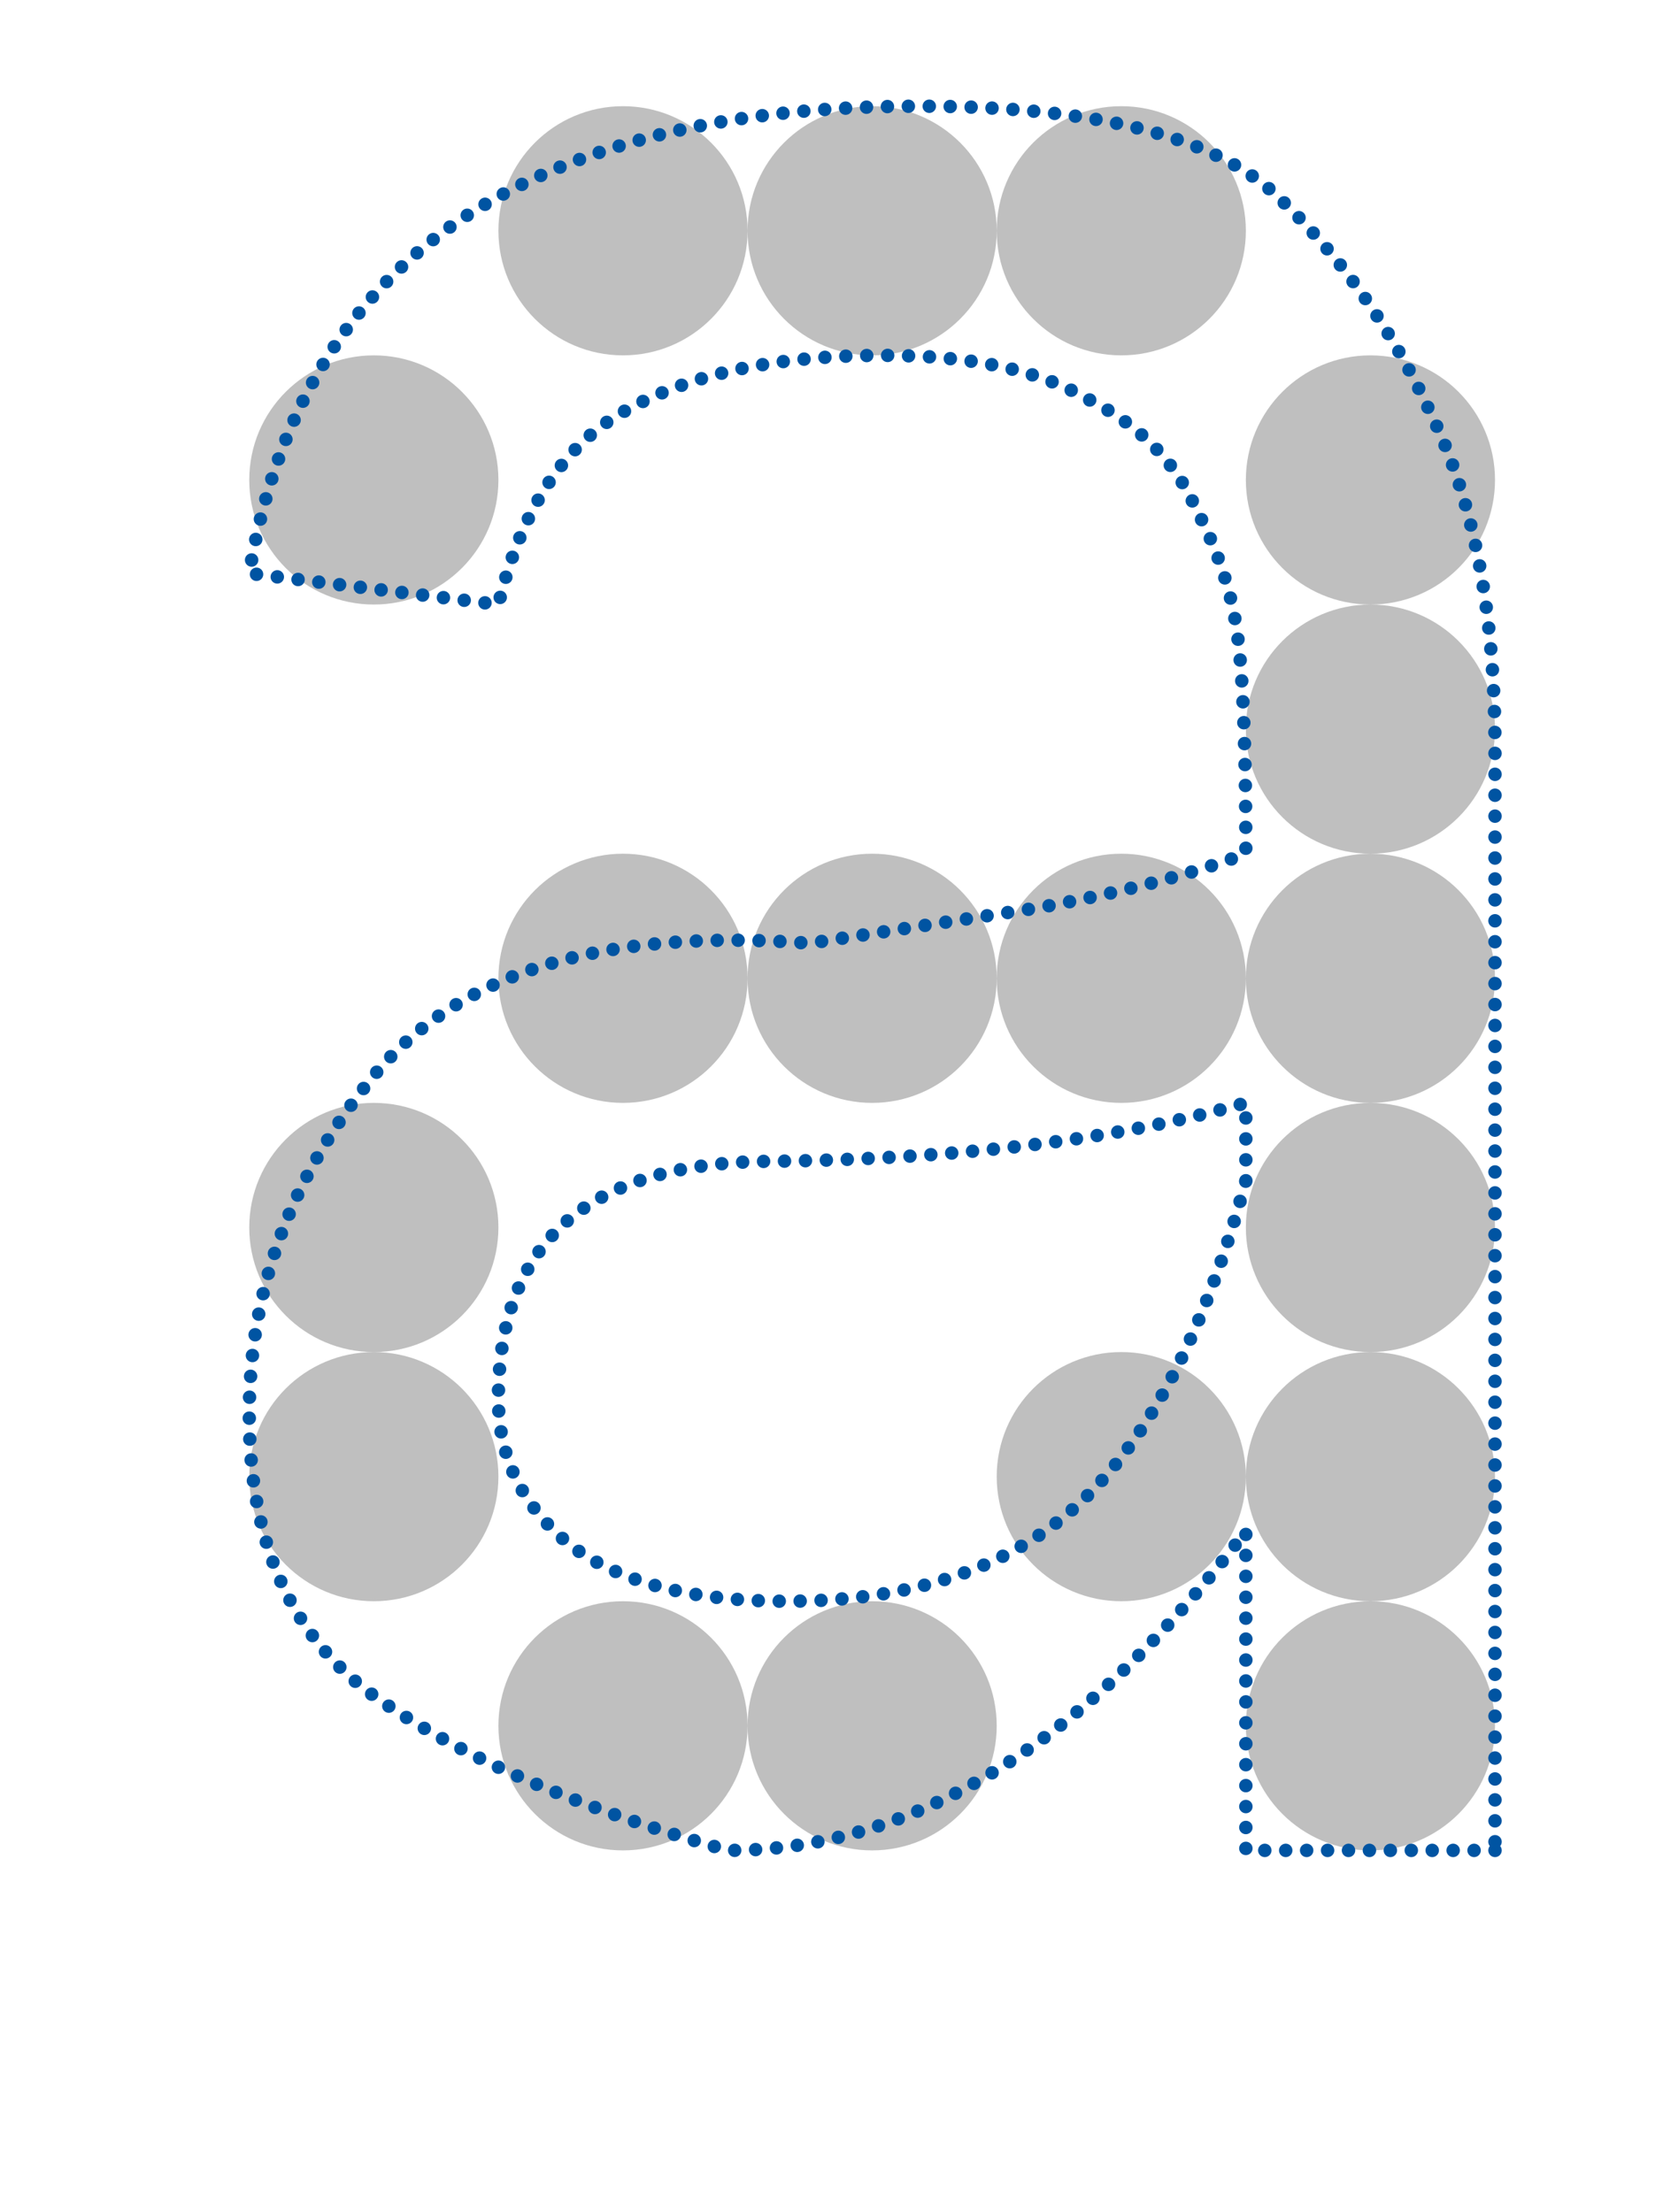 <svg xmlns="http://www.w3.org/2000/svg" viewBox="0.000 -1267.400 1139.000 1515.200" width="1139" height="1515">
<!-- Freetype version: 2.13.2 -->
<rect x="0.000" y="-1267.400" width="1139.000" height="1515.200" fill="#fff"/>
<circle cx="426.667" cy="-1109.333" r="85.333" fill="rgb(0,0,0)" fill-opacity="0.250"/>
<circle cx="597.333" cy="-1109.333" r="85.333" fill="rgb(0,0,0)" fill-opacity="0.250"/>
<circle cx="768.000" cy="-1109.333" r="85.333" fill="rgb(0,0,0)" fill-opacity="0.250"/>
<circle cx="256.000" cy="-938.667" r="85.333" fill="rgb(0,0,0)" fill-opacity="0.250"/>
<circle cx="938.667" cy="-938.667" r="85.333" fill="rgb(0,0,0)" fill-opacity="0.250"/>
<circle cx="938.667" cy="-768.000" r="85.333" fill="rgb(0,0,0)" fill-opacity="0.250"/>
<circle cx="426.667" cy="-597.333" r="85.333" fill="rgb(0,0,0)" fill-opacity="0.250"/>
<circle cx="597.333" cy="-597.333" r="85.333" fill="rgb(0,0,0)" fill-opacity="0.250"/>
<circle cx="768.000" cy="-597.333" r="85.333" fill="rgb(0,0,0)" fill-opacity="0.250"/>
<circle cx="938.667" cy="-597.333" r="85.333" fill="rgb(0,0,0)" fill-opacity="0.250"/>
<circle cx="256.000" cy="-426.667" r="85.333" fill="rgb(0,0,0)" fill-opacity="0.250"/>
<circle cx="938.667" cy="-426.667" r="85.333" fill="rgb(0,0,0)" fill-opacity="0.250"/>
<circle cx="256.000" cy="-256.000" r="85.333" fill="rgb(0,0,0)" fill-opacity="0.250"/>
<circle cx="768.000" cy="-256.000" r="85.333" fill="rgb(0,0,0)" fill-opacity="0.250"/>
<circle cx="938.667" cy="-256.000" r="85.333" fill="rgb(0,0,0)" fill-opacity="0.250"/>
<circle cx="426.667" cy="-85.333" r="85.333" fill="rgb(0,0,0)" fill-opacity="0.250"/>
<circle cx="597.333" cy="-85.333" r="85.333" fill="rgb(0,0,0)" fill-opacity="0.250"/>
<circle cx="938.667" cy="-85.333" r="85.333" fill="rgb(0,0,0)" fill-opacity="0.250"/>
<path d="M 1024.000 -0.000 L 853.333 -0.000 Q 853.333 -58.667 853.333 -218.667 Q 688.000 -0.000 498.667 -0.000 Q 346.667 -42.667 258.667 -104.000 Q 170.667 -165.333 170.667 -298.667 Q 170.667 -426.667 256.000 -530.667 Q 344.000 -637.333 554.667 -621.333 L 709.333 -645.333 Q 797.333 -661.333 853.333 -682.667 Q 853.333 -786.667 848.000 -829.333 Q 842.667 -874.667 818.667 -920.000 Q 797.333 -968.000 744.000 -994.667 Q 693.333 -1024.000 605.333 -1024.000 Q 496.000 -1024.000 429.333 -986.667 Q 365.333 -952.000 341.333 -853.333 L 170.667 -874.667 Q 197.333 -1034.667 312.000 -1114.667 Q 429.333 -1194.667 629.333 -1194.667 Q 813.333 -1194.667 877.333 -1130.667 Q 941.333 -1069.333 981.333 -981.333 Q 1024.000 -893.333 1024.000 -754.667 L 1024.000 -488.000 Q 1024.000 -245.333 1024.000 -162.667 Q 1024.000 -80.000 1024.000 -0.000 Z M 853.333 -458.667 L 853.333 -512.000 Q 722.667 -474.667 530.667 -472.000 Q 341.333 -472.000 341.333 -309.333 Q 341.333 -248.000 392.000 -208.000 Q 442.667 -170.667 538.667 -170.667 Q 664.000 -170.667 736.000 -234.667 Q 810.667 -301.333 853.333 -458.667 Z" fill="none" stroke="#0054a2" stroke-width="9.216" stroke-dasharray="0.000 14.336" stroke-linecap="round" />
</svg>